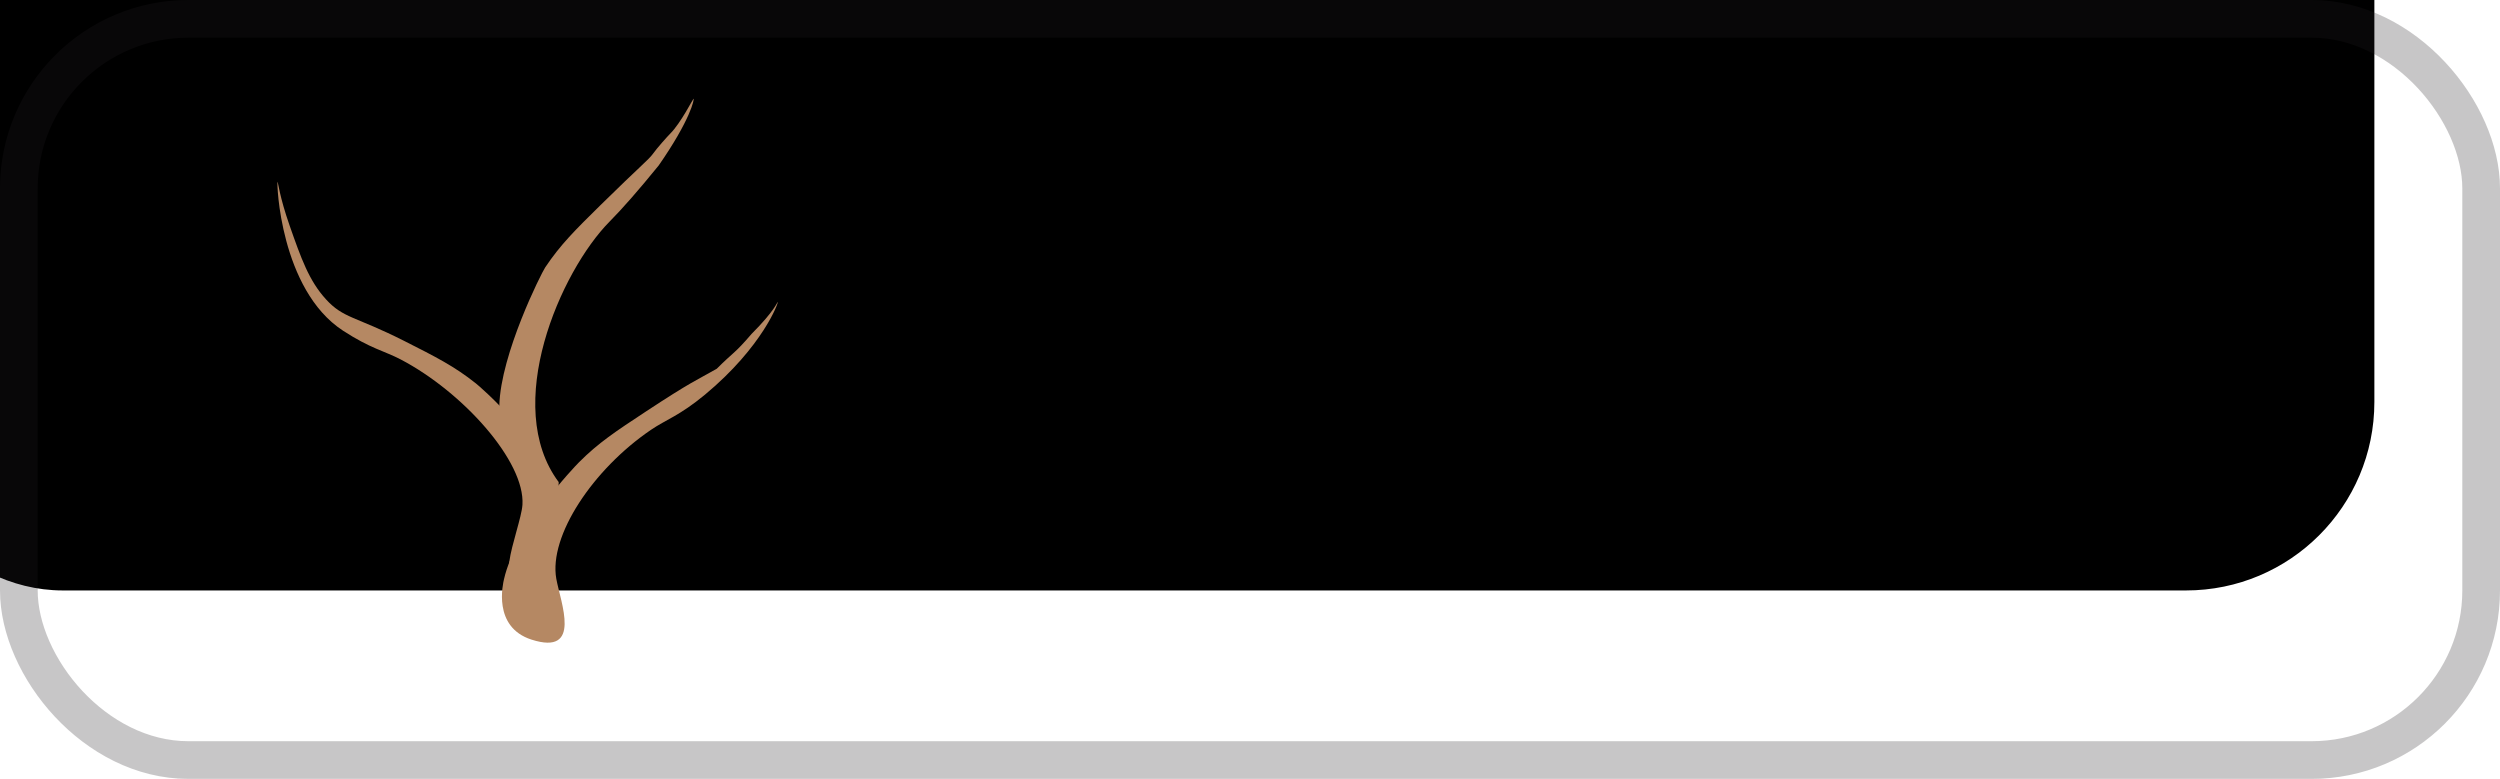 <svg width="199" height="62" viewBox="0 0 199 62" fill="none" xmlns="http://www.w3.org/2000/svg">
<g filter="url(#filter0_i_3773_18469)">
<rect width="199" height="62" rx="15" fill="currentColor"/>
</g>
<rect x="1.5" y="1.5" width="196" height="59" rx="13.5" stroke="#231F20" stroke-opacity="0.25" stroke-width="3"/>
<path d="M80.707 24.449L75.059 40H72.75L79.254 22.938H80.742L80.707 24.449ZM85.441 40L79.781 24.449L79.746 22.938H81.234L87.762 40H85.441ZM85.148 33.684V35.535H75.562V33.684H85.148ZM94.793 38.453C95.309 38.453 95.785 38.348 96.223 38.137C96.66 37.926 97.019 37.637 97.301 37.27C97.582 36.895 97.742 36.469 97.781 35.992H99.844C99.805 36.742 99.551 37.441 99.082 38.09C98.621 38.73 98.016 39.25 97.266 39.648C96.516 40.039 95.691 40.234 94.793 40.234C93.84 40.234 93.008 40.066 92.297 39.73C91.594 39.395 91.008 38.934 90.539 38.348C90.078 37.762 89.731 37.09 89.496 36.332C89.269 35.566 89.156 34.758 89.156 33.906V33.414C89.156 32.562 89.269 31.758 89.496 31C89.731 30.234 90.078 29.559 90.539 28.973C91.008 28.387 91.594 27.926 92.297 27.59C93.008 27.254 93.84 27.086 94.793 27.086C95.785 27.086 96.652 27.289 97.394 27.695C98.137 28.094 98.719 28.641 99.141 29.336C99.57 30.023 99.805 30.805 99.844 31.68H97.781C97.742 31.156 97.594 30.684 97.336 30.262C97.086 29.84 96.742 29.504 96.305 29.254C95.875 28.996 95.371 28.867 94.793 28.867C94.129 28.867 93.57 29 93.117 29.266C92.672 29.523 92.316 29.875 92.051 30.32C91.793 30.758 91.606 31.246 91.488 31.785C91.379 32.316 91.324 32.859 91.324 33.414V33.906C91.324 34.461 91.379 35.008 91.488 35.547C91.598 36.086 91.781 36.574 92.039 37.012C92.305 37.449 92.66 37.801 93.106 38.066C93.559 38.324 94.121 38.453 94.793 38.453ZM107.59 27.32V28.984H100.734V27.32H107.59ZM103.055 24.238H105.223V36.859C105.223 37.289 105.289 37.613 105.422 37.832C105.555 38.051 105.727 38.195 105.938 38.266C106.148 38.336 106.375 38.371 106.617 38.371C106.797 38.371 106.984 38.355 107.18 38.324C107.383 38.285 107.535 38.254 107.637 38.23L107.648 40C107.477 40.055 107.25 40.105 106.969 40.152C106.695 40.207 106.363 40.234 105.973 40.234C105.441 40.234 104.953 40.129 104.508 39.918C104.062 39.707 103.707 39.355 103.441 38.863C103.184 38.363 103.055 37.691 103.055 36.848V24.238ZM112.488 27.32V40H110.309V27.32H112.488ZM110.145 23.957C110.145 23.605 110.25 23.309 110.461 23.066C110.68 22.824 111 22.703 111.422 22.703C111.836 22.703 112.152 22.824 112.371 23.066C112.598 23.309 112.711 23.605 112.711 23.957C112.711 24.293 112.598 24.582 112.371 24.824C112.152 25.059 111.836 25.176 111.422 25.176C111 25.176 110.68 25.059 110.461 24.824C110.25 24.582 110.145 24.293 110.145 23.957ZM119.824 38.043L123.293 27.32H125.508L120.949 40H119.496L119.824 38.043ZM116.93 27.32L120.504 38.102L120.75 40H119.297L114.703 27.32H116.93ZM129.949 27.32V40H127.77V27.32H129.949ZM127.605 23.957C127.605 23.605 127.711 23.309 127.922 23.066C128.141 22.824 128.461 22.703 128.883 22.703C129.297 22.703 129.613 22.824 129.832 23.066C130.059 23.309 130.172 23.605 130.172 23.957C130.172 24.293 130.059 24.582 129.832 24.824C129.613 25.059 129.297 25.176 128.883 25.176C128.461 25.176 128.141 25.059 127.922 24.824C127.711 24.582 127.605 24.293 127.605 23.957ZM138.738 27.32V28.984H131.883V27.32H138.738ZM134.203 24.238H136.371V36.859C136.371 37.289 136.438 37.613 136.57 37.832C136.703 38.051 136.875 38.195 137.086 38.266C137.297 38.336 137.523 38.371 137.766 38.371C137.945 38.371 138.133 38.355 138.328 38.324C138.531 38.285 138.684 38.254 138.785 38.23L138.797 40C138.625 40.055 138.398 40.105 138.117 40.152C137.844 40.207 137.512 40.234 137.121 40.234C136.59 40.234 136.102 40.129 135.656 39.918C135.211 39.707 134.855 39.355 134.59 38.863C134.332 38.363 134.203 37.691 134.203 36.848V24.238ZM143.637 27.32V40H141.457V27.32H143.637ZM141.293 23.957C141.293 23.605 141.398 23.309 141.609 23.066C141.828 22.824 142.148 22.703 142.57 22.703C142.984 22.703 143.301 22.824 143.52 23.066C143.746 23.309 143.859 23.605 143.859 23.957C143.859 24.293 143.746 24.582 143.52 24.824C143.301 25.059 142.984 25.176 142.57 25.176C142.148 25.176 141.828 25.059 141.609 24.824C141.398 24.582 141.293 24.293 141.293 23.957ZM152.379 40.234C151.496 40.234 150.695 40.086 149.977 39.789C149.266 39.484 148.652 39.059 148.137 38.512C147.629 37.965 147.238 37.316 146.965 36.566C146.691 35.816 146.555 34.996 146.555 34.105V33.613C146.555 32.582 146.707 31.664 147.012 30.859C147.316 30.047 147.73 29.359 148.254 28.797C148.777 28.234 149.371 27.809 150.035 27.52C150.699 27.23 151.387 27.086 152.098 27.086C153.004 27.086 153.785 27.242 154.441 27.555C155.105 27.867 155.648 28.305 156.07 28.867C156.492 29.422 156.805 30.078 157.008 30.836C157.211 31.586 157.312 32.406 157.312 33.297V34.27H147.844V32.5H155.145V32.336C155.113 31.773 154.996 31.227 154.793 30.695C154.598 30.164 154.285 29.727 153.855 29.383C153.426 29.039 152.84 28.867 152.098 28.867C151.605 28.867 151.152 28.973 150.738 29.184C150.324 29.387 149.969 29.691 149.672 30.098C149.375 30.504 149.145 31 148.98 31.586C148.816 32.172 148.734 32.848 148.734 33.613V34.105C148.734 34.707 148.816 35.273 148.98 35.805C149.152 36.328 149.398 36.789 149.719 37.188C150.047 37.586 150.441 37.898 150.902 38.125C151.371 38.352 151.902 38.465 152.496 38.465C153.262 38.465 153.91 38.309 154.441 37.996C154.973 37.684 155.438 37.266 155.836 36.742L157.148 37.785C156.875 38.199 156.527 38.594 156.105 38.969C155.684 39.344 155.164 39.648 154.547 39.883C153.938 40.117 153.215 40.234 152.379 40.234ZM167.227 36.637C167.227 36.324 167.156 36.035 167.016 35.77C166.883 35.496 166.605 35.25 166.184 35.031C165.77 34.805 165.145 34.609 164.309 34.445C163.605 34.297 162.969 34.121 162.398 33.918C161.836 33.715 161.355 33.469 160.957 33.18C160.566 32.891 160.266 32.551 160.055 32.16C159.844 31.77 159.738 31.312 159.738 30.789C159.738 30.289 159.848 29.816 160.066 29.371C160.293 28.926 160.609 28.531 161.016 28.188C161.43 27.844 161.926 27.574 162.504 27.379C163.082 27.184 163.727 27.086 164.438 27.086C165.453 27.086 166.32 27.266 167.039 27.625C167.758 27.984 168.309 28.465 168.691 29.066C169.074 29.66 169.266 30.32 169.266 31.047H167.098C167.098 30.695 166.992 30.355 166.781 30.027C166.578 29.691 166.277 29.414 165.879 29.195C165.488 28.977 165.008 28.867 164.438 28.867C163.836 28.867 163.348 28.961 162.973 29.148C162.605 29.328 162.336 29.559 162.164 29.84C162 30.121 161.918 30.418 161.918 30.73C161.918 30.965 161.957 31.176 162.035 31.363C162.121 31.543 162.27 31.711 162.48 31.867C162.691 32.016 162.988 32.156 163.371 32.289C163.754 32.422 164.242 32.555 164.836 32.688C165.875 32.922 166.73 33.203 167.402 33.531C168.074 33.859 168.574 34.262 168.902 34.738C169.23 35.215 169.395 35.793 169.395 36.473C169.395 37.027 169.277 37.535 169.043 37.996C168.816 38.457 168.484 38.855 168.047 39.191C167.617 39.52 167.102 39.777 166.5 39.965C165.906 40.145 165.238 40.234 164.496 40.234C163.379 40.234 162.434 40.035 161.66 39.637C160.887 39.238 160.301 38.723 159.902 38.09C159.504 37.457 159.305 36.789 159.305 36.086H161.484C161.516 36.68 161.688 37.152 162 37.504C162.312 37.848 162.695 38.094 163.148 38.242C163.602 38.383 164.051 38.453 164.496 38.453C165.09 38.453 165.586 38.375 165.984 38.219C166.391 38.062 166.699 37.848 166.91 37.574C167.121 37.301 167.227 36.988 167.227 36.637Z" fill="black"/>
<path d="M44.282 46.072C43.67 42.663 47.2 37.351 51.823 34.211C53.024 33.396 54.099 33.087 56.123 31.409C60.72 27.588 61.991 24.046 61.908 24.036C61.872 24.031 61.676 24.729 59.827 26.578C58.44 28.196 58.44 27.965 57.054 29.352C55.436 30.276 55.056 30.357 51.373 32.783C49.011 34.34 47.629 35.25 46.088 36.797C45.709 37.174 41.018 42.103 40.119 46.101C40.041 46.446 39.188 49.91 42.307 50.913C46.362 52.214 44.625 47.973 44.282 46.072Z" fill="#B58863"/>
<path d="M41.587 40.183C41.806 36.726 36.839 31.197 31.888 28.608C30.603 27.936 29.499 27.752 27.297 26.317C22.295 23.048 22.012 14.489 22.094 14.47C22.129 14.461 22.255 15.673 23.048 17.939C23.963 20.549 24.591 22.337 25.939 23.816C27.34 25.354 28.238 25.149 32.173 27.137C34.697 28.413 36.173 29.159 37.88 30.519C38.3 30.85 42.729 34.702 44.078 38.571C44.195 38.904 46.23 42.755 43.247 44.109C38.37 49.001 41.463 42.111 41.587 40.183Z" fill="#B58863"/>
<path d="M44.471 38.373C39.944 32.313 44.594 21.618 48.52 17.642C49.539 16.611 50.772 15.212 52.431 13.173C54.979 9.512 55.288 7.851 55.204 7.858C55.168 7.859 54.187 9.8 53.355 10.631C53.124 10.862 52.297 11.786 51.969 12.248C51.64 12.711 50.943 13.235 47.8 16.328C45.786 18.313 44.607 19.474 43.396 21.289C43.098 21.732 39.852 28.176 39.747 32.272C39.737 32.626 39.706 33.06 40.141 35.618C42.109 38.964 44.471 41.743 44.471 38.373Z" fill="#B58863"/>
<defs>
<filter id="filter0_i_3773_18469" x="-10" y="-15" width="209" height="77" filterUnits="userSpaceOnUse" color-interpolation-filters="sRGB">
<feFlood flood-opacity="0" result="BackgroundImageFix"/>
<feBlend mode="normal" in="SourceGraphic" in2="BackgroundImageFix" result="shape"/>
<feColorMatrix in="SourceAlpha" type="matrix" values="0 0 0 0 0 0 0 0 0 0 0 0 0 0 0 0 0 0 127 0" result="hardAlpha"/>
<feOffset dx="-10" dy="-15"/>
<feGaussianBlur stdDeviation="12.5"/>
<feComposite in2="hardAlpha" operator="arithmetic" k2="-1" k3="1"/>
<feColorMatrix type="matrix" values="0 0 0 0 0.137 0 0 0 0 0.122 0 0 0 0 0.125 0 0 0 0.1 0"/>
<feBlend mode="normal" in2="shape" result="effect1_innerShadow_3773_18469"/>
</filter>
</defs>
</svg>
